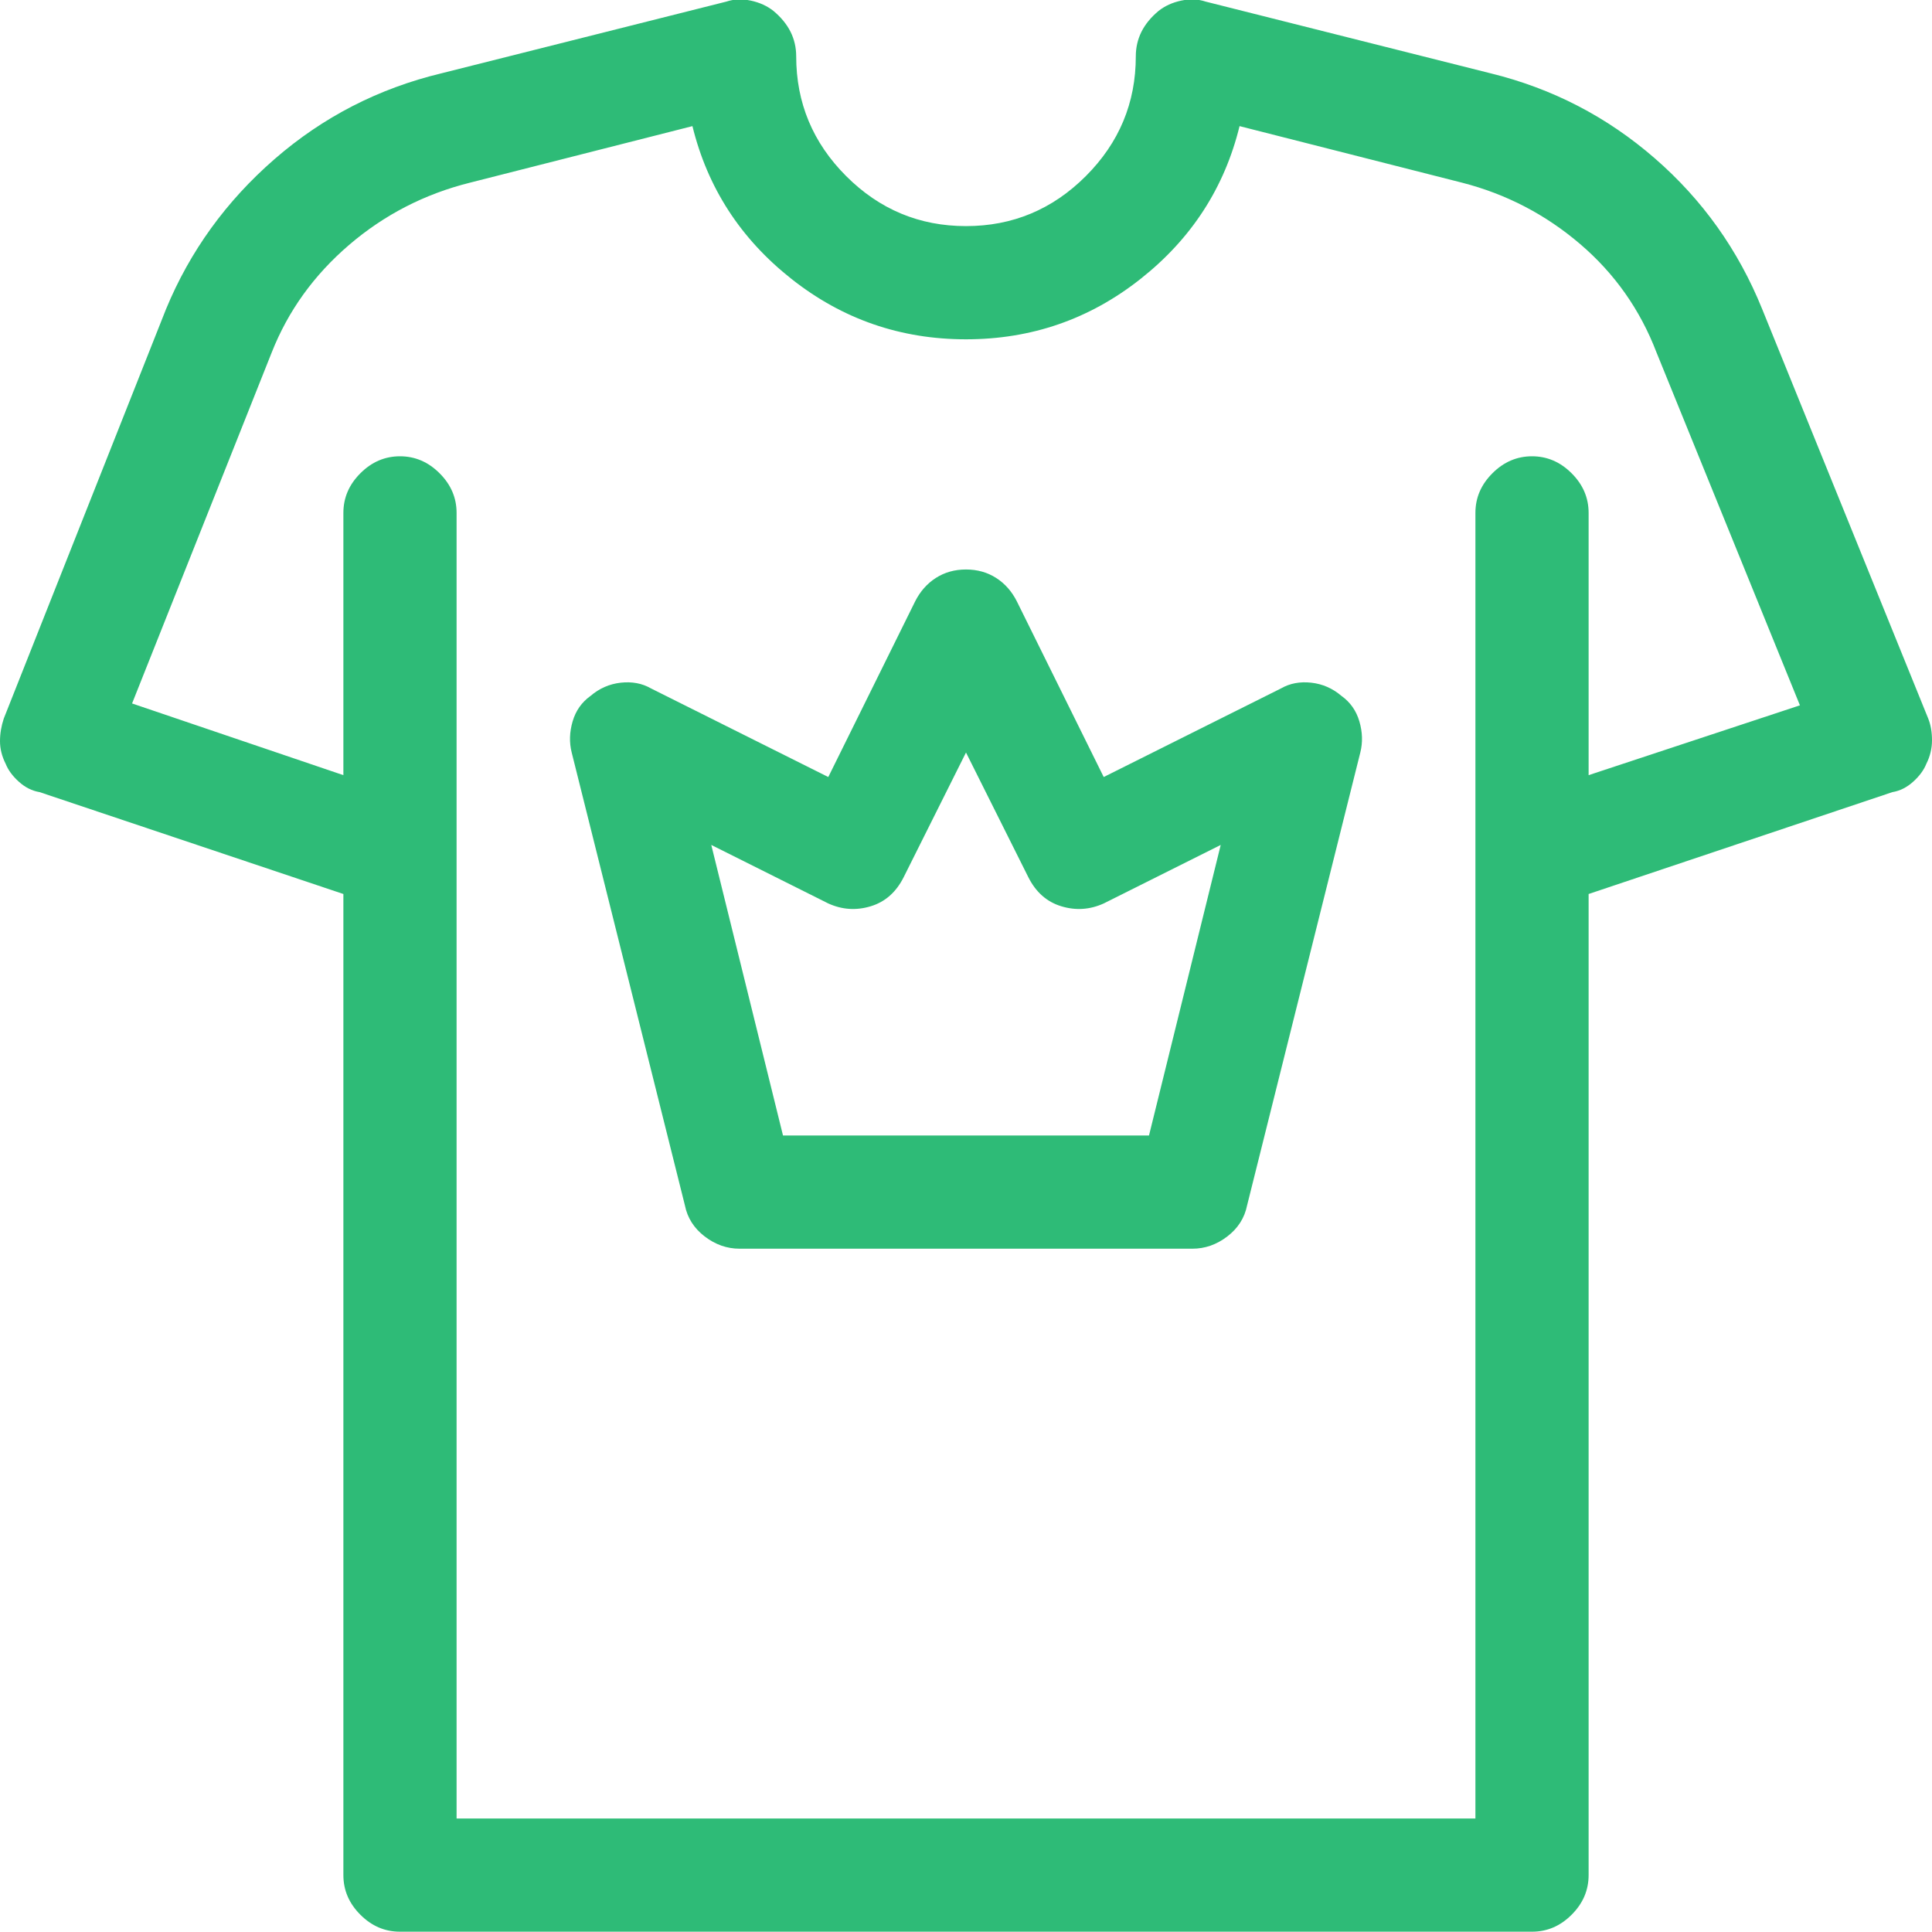 <svg width="64" height="64" viewBox="0 0 64 64" fill="none" xmlns="http://www.w3.org/2000/svg">
<path d="M58.375 10.24C57.583 8.282 56.396 6.615 54.812 5.24C53.229 3.865 51.417 2.928 49.375 2.428L39.938 0.053C39.688 -0.031 39.417 -0.041 39.125 0.021C38.833 0.084 38.583 0.199 38.375 0.365C38.125 0.574 37.938 0.803 37.812 1.053C37.688 1.303 37.625 1.574 37.625 1.865C37.625 3.407 37.073 4.73 35.969 5.834C34.865 6.938 33.542 7.49 32 7.49C30.458 7.49 29.135 6.938 28.031 5.834C26.927 4.73 26.375 3.407 26.375 1.865C26.375 1.574 26.312 1.303 26.188 1.053C26.062 0.803 25.875 0.574 25.625 0.365C25.417 0.199 25.167 0.084 24.875 0.021C24.583 -0.041 24.312 -0.031 24.062 0.053L14.625 2.428C12.542 2.928 10.698 3.876 9.094 5.271C7.49 6.667 6.292 8.324 5.5 10.24L0.125 23.803C0.042 24.053 0 24.303 0 24.553C0 24.803 0.062 25.053 0.188 25.303C0.271 25.511 0.417 25.709 0.625 25.896C0.833 26.084 1.062 26.199 1.312 26.24L11.375 29.615V62.115C11.375 62.615 11.562 63.053 11.938 63.428C12.312 63.803 12.75 63.99 13.25 63.99H50.75C51.25 63.99 51.688 63.803 52.062 63.428C52.438 63.053 52.625 62.615 52.625 62.115V29.615L62.688 26.24C62.938 26.199 63.167 26.084 63.375 25.896C63.583 25.709 63.729 25.511 63.812 25.303C63.938 25.053 64 24.792 64 24.521C64 24.251 63.958 24.011 63.875 23.803L58.375 10.24ZM52.625 25.678V16.99C52.625 16.49 52.438 16.053 52.062 15.678C51.688 15.303 51.25 15.115 50.75 15.115C50.25 15.115 49.812 15.303 49.438 15.678C49.062 16.053 48.875 16.49 48.875 16.99V60.24H15.125C15.125 59.949 15.125 57.574 15.125 53.115C15.125 48.699 15.125 43.855 15.125 38.584C15.125 33.313 15.125 28.469 15.125 24.053C15.125 19.594 15.125 17.24 15.125 16.99C15.125 16.49 14.938 16.053 14.562 15.678C14.188 15.303 13.75 15.115 13.25 15.115C12.75 15.115 12.312 15.303 11.938 15.678C11.562 16.053 11.375 16.49 11.375 16.99V25.678L4.375 23.303L9 11.678C9.542 10.303 10.396 9.115 11.562 8.115C12.729 7.115 14.062 6.428 15.562 6.053L22.938 4.178C23.438 6.219 24.531 7.907 26.219 9.24C27.906 10.574 29.833 11.24 32 11.24C34.167 11.24 36.094 10.574 37.781 9.24C39.469 7.907 40.562 6.219 41.062 4.178L48.438 6.053C49.896 6.428 51.198 7.105 52.344 8.084C53.49 9.063 54.333 10.261 54.875 11.678L59.625 23.365L52.625 25.678ZM44.438 23.053C44.146 22.803 43.812 22.657 43.438 22.615C43.062 22.574 42.729 22.636 42.438 22.803L36.562 25.74L33.688 19.928C33.521 19.594 33.292 19.334 33 19.146C32.708 18.959 32.375 18.865 32 18.865C31.625 18.865 31.292 18.959 31 19.146C30.708 19.334 30.479 19.594 30.312 19.928L27.438 25.74L21.562 22.803C21.271 22.636 20.938 22.574 20.562 22.615C20.188 22.657 19.854 22.803 19.562 23.053C19.271 23.261 19.073 23.542 18.969 23.896C18.865 24.251 18.854 24.594 18.938 24.928L22.688 39.928C22.771 40.344 22.99 40.688 23.344 40.959C23.698 41.23 24.083 41.365 24.5 41.365H39.5C39.917 41.365 40.302 41.23 40.656 40.959C41.01 40.688 41.229 40.344 41.312 39.928L45.062 24.928C45.146 24.594 45.135 24.251 45.031 23.896C44.927 23.542 44.729 23.261 44.438 23.053ZM38.062 37.615H25.938L23.562 27.99L27.438 29.928C27.896 30.136 28.365 30.167 28.844 30.021C29.323 29.876 29.688 29.553 29.938 29.053L32 24.928L34.062 29.053C34.312 29.553 34.677 29.876 35.156 30.021C35.635 30.167 36.104 30.136 36.562 29.928L40.438 27.99L38.062 37.615Z" fill="#2EBB77"/>
</svg>
